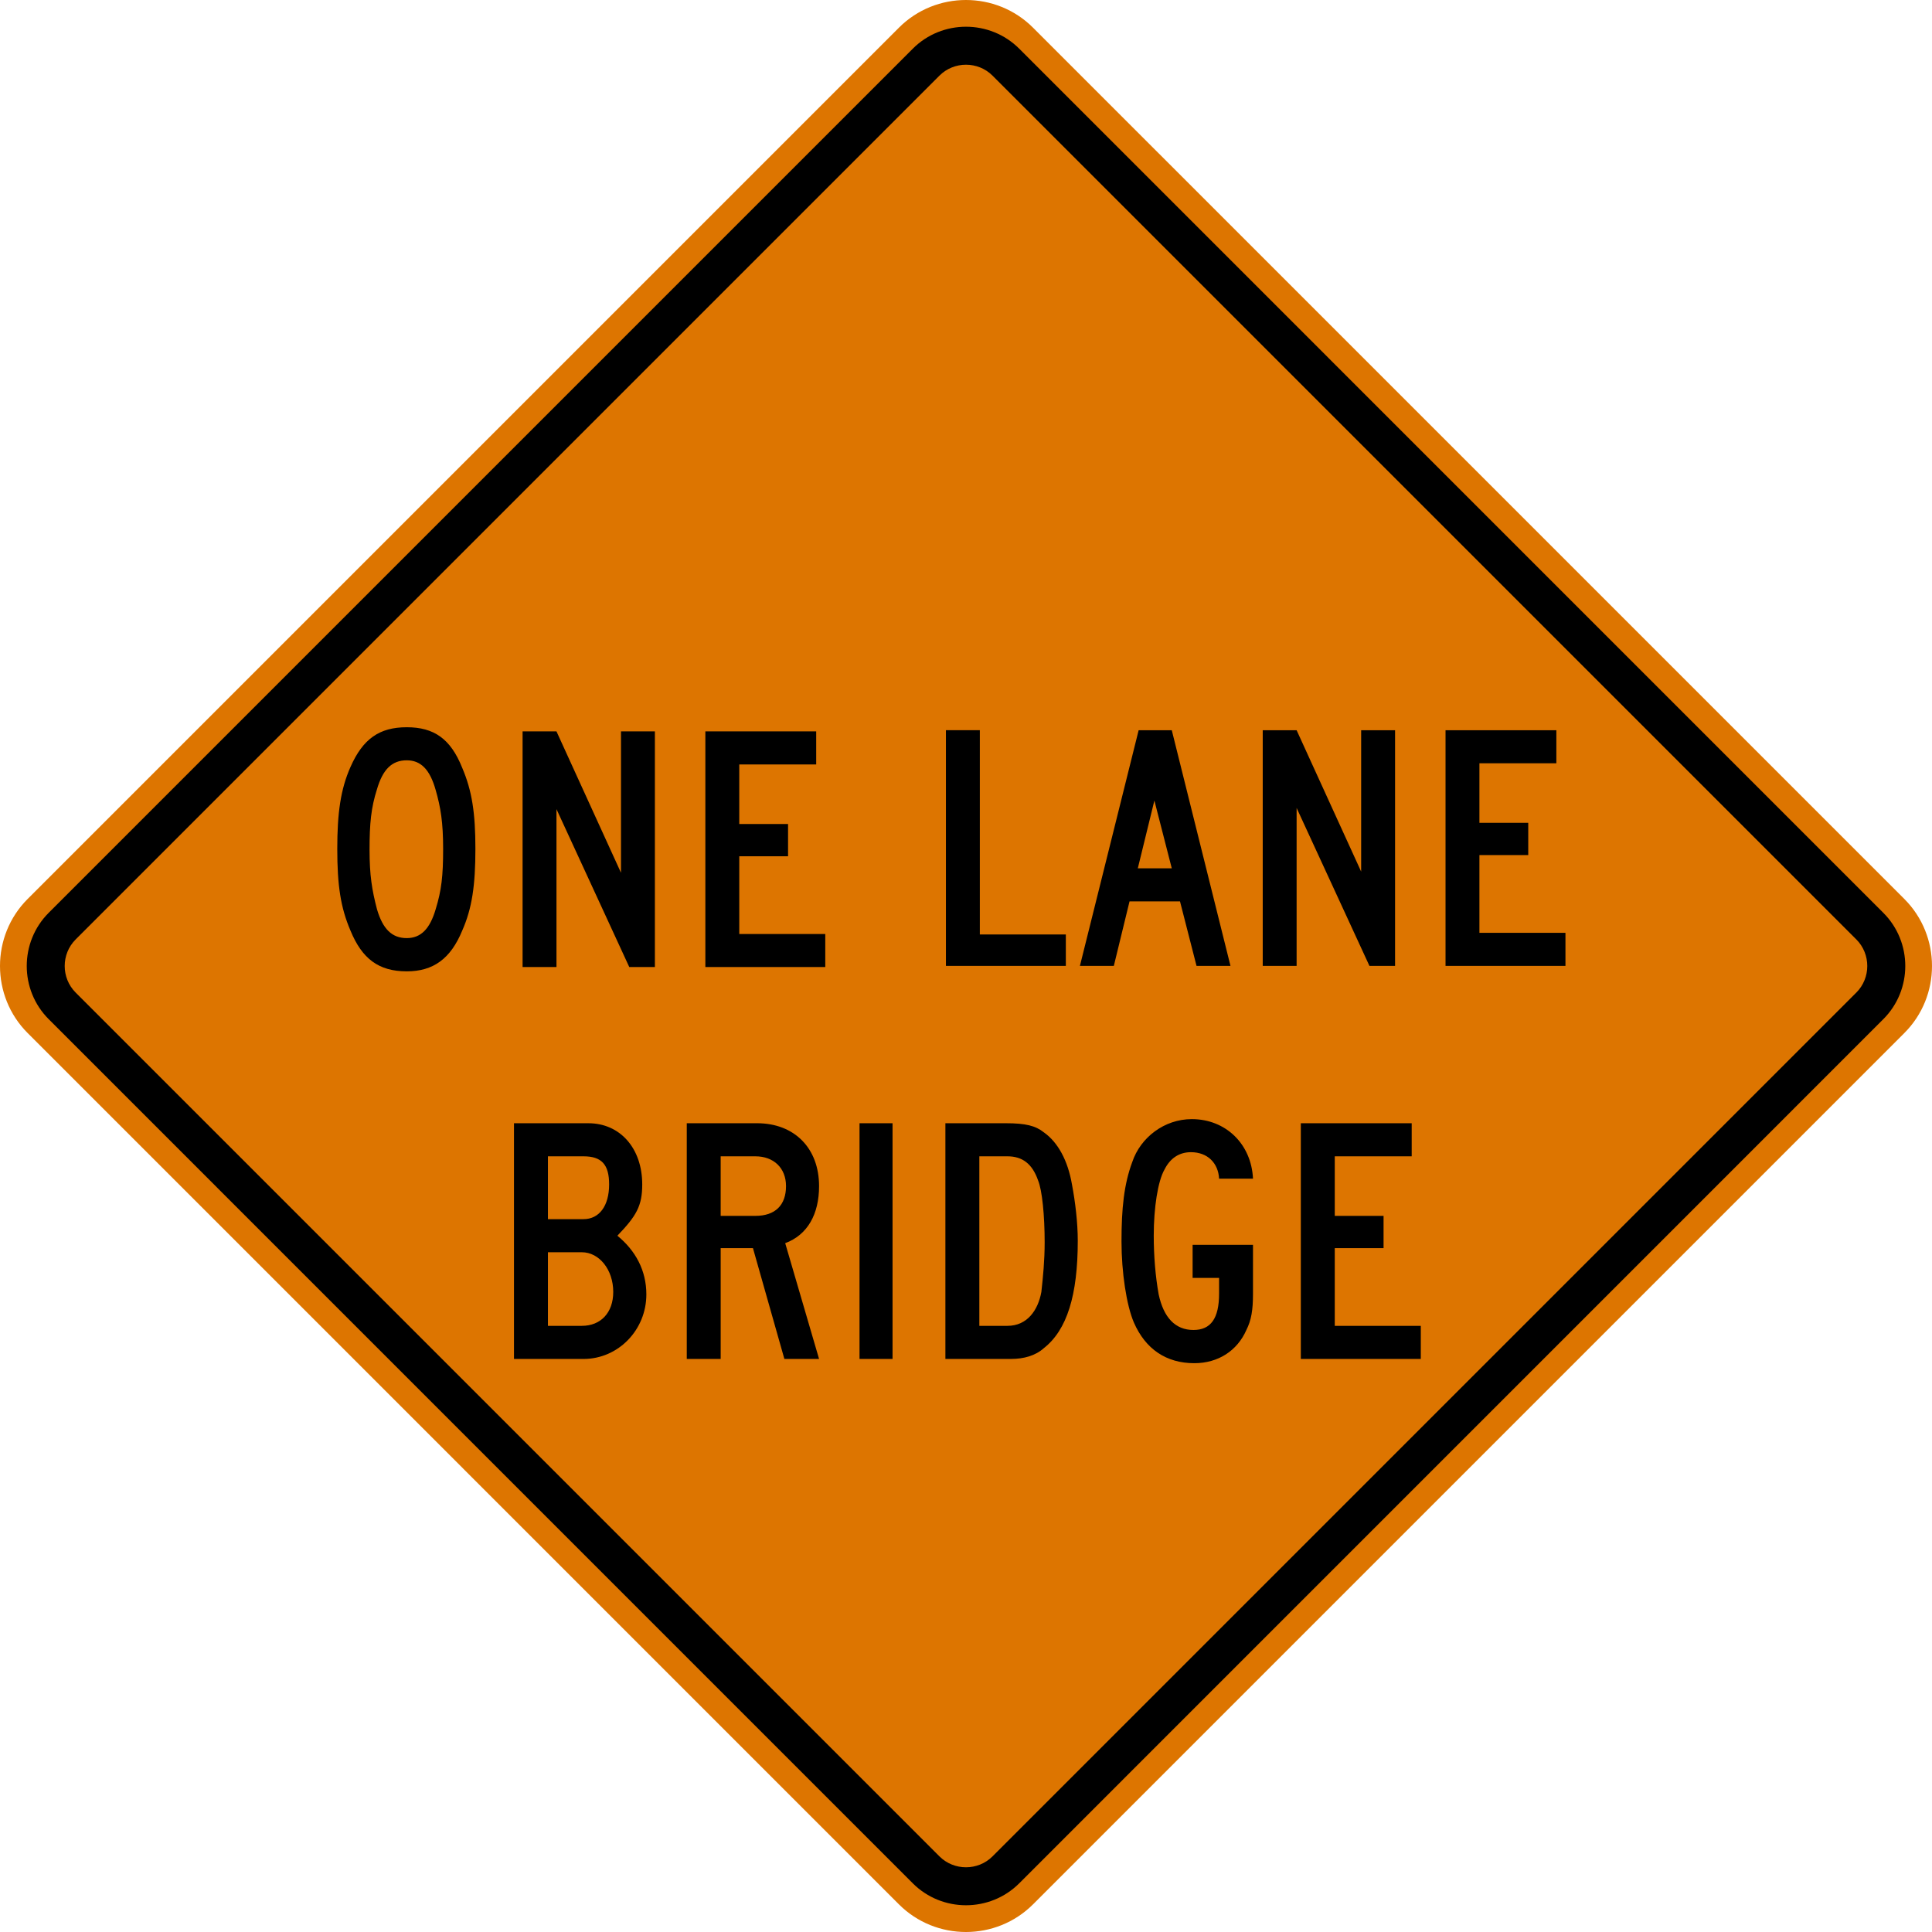 <svg xmlns="http://www.w3.org/2000/svg" width="286.662" height="286.663" viewBox="-1 0 286.662 286.663" xml:space="preserve">
    <path d="M3.099 133.387 132.379 4.105c5.472-5.473 14.422-5.473 19.897 0l129.283 129.282c5.47 5.47 5.47 14.423 0 19.89L152.275 282.56c-5.475 5.47-14.425 5.47-19.896 0L3.099 153.276c-5.465-5.466-5.465-14.42 0-19.89z" style="fill:#dd7500;stroke:none;fill-opacity:1"/>
    <path clip-rule="evenodd" d="M6.222 135.44 134.44 7.22c4.339-4.338 11.442-4.338 15.785 0L278.44 135.44c4.343 4.343 4.343 11.438 0 15.777L150.225 279.442c-4.343 4.335-11.446 4.335-15.785 0L6.222 151.217c-4.338-4.34-4.338-11.434 0-15.777" style="fill-rule:evenodd;stroke:none;fill:#000"/>
    <path clip-rule="evenodd" d="m10.225 139.39 128.16-128.16c2.163-2.17 5.725-2.17 7.89 0l128.16 128.16c2.165 2.166 2.165 5.716 0 7.883l-128.16 128.16c-2.165 2.168-5.727 2.168-7.89 0l-128.16-128.16c-2.166-2.167-2.166-5.717 0-7.883" style="fill:#dd7500;fill-rule:evenodd;stroke:none;fill-opacity:1"/>
    <path clip-rule="evenodd" d="M121.45 143.486v-4.905h-12.76V127.05h7.239v-4.788h-7.24v-8.835h11.415v-4.91h-16.446v34.969h17.793m-25.281 0v-34.968h-5.03v20.98l-9.574-20.98h-5.028v34.968h5.028v-23.433l10.802 23.433h3.802zM64.75 125.94c0 4.052-.241 6.137-1.103 8.958-.861 2.944-2.211 4.294-4.295 4.294-2.203 0-3.558-1.35-4.42-4.294-.736-2.82-1.101-5.027-1.101-8.833 0-3.926.24-6.257 1.102-8.955.86-2.946 2.216-4.298 4.419-4.298 2.084 0 3.434 1.352 4.295 4.418.738 2.577 1.103 4.786 1.103 8.71zm4.788 0c0-5.276-.493-8.59-1.96-12.024-1.72-4.294-4.18-6.011-8.226-6.011-4.051 0-6.507 1.716-8.346 5.89-1.475 3.314-1.963 6.869-1.963 12.145 0 5.402.488 8.715 1.963 12.148 1.719 4.174 4.175 6.035 8.346 6.035 3.927 0 6.507-1.861 8.226-6.035 1.467-3.313 1.96-6.746 1.96-12.148zM209.812 201.635v-4.911h-12.765v-11.531h7.24v-4.787h-7.24v-8.836h11.415v-4.908H192.01v34.974h17.8m-24.896-9.697V184.7h-8.96v4.908h3.928v2.33c0 3.682-1.226 5.398-3.802 5.398-2.701 0-4.424-1.842-5.161-5.276-.488-2.702-.732-5.765-.732-8.711 0-4.168.612-8.097 1.594-9.816.862-1.717 2.212-2.577 3.927-2.577 2.456 0 4.05 1.6 4.175 3.929h5.032c-.244-5.153-4.051-8.835-9.083-8.835-4.051 0-7.608 2.699-8.838 6.379-1.227 3.313-1.591 6.873-1.591 11.778 0 4.54.733 9.45 1.839 12.024 1.715 3.93 4.788 6.033 8.959 6.033 3.558 0 6.382-1.857 7.732-4.928.737-1.471.98-2.941.98-5.398zm-30.911-7.608c0 2.699-.244 5.15-.49 7.365-.491 2.699-2.086 5.027-5.031 5.027h-4.171v-25.154h4.17c2.209 0 3.684 1.106 4.54 3.56.616 1.472.982 5.276.982 9.202zm4.912-.246c0-2.698-.373-5.765-.861-8.343-.613-3.56-2.088-6.261-4.175-7.731-1.23-.981-2.696-1.35-5.642-1.35h-8.963v34.974h9.7c1.963 0 3.674-.493 4.904-1.6 3.438-2.698 5.037-7.852 5.037-15.95zm-32.382 17.55h4.9V166.66h-4.9v34.974zm-10.907-25.646c0 2.82-1.595 4.416-4.543 4.416h-5.152v-8.836h5.152c2.7 0 4.543 1.72 4.543 4.42zm4.904 25.646-5.024-17.178c3.313-1.228 5.024-4.298 5.024-8.468 0-5.645-3.678-9.328-9.2-9.328H100.9v34.974h5.032v-16.442h4.788l4.663 16.442h5.149zm-30.54-9.94c0 3.064-1.838 5.028-4.662 5.028H80.3v-10.92h5.028c2.58 0 4.663 2.579 4.663 5.893zm-.611-15.953c0 3.188-1.471 5.15-3.803 5.15H80.3v-9.323h5.276c2.7 0 3.803 1.225 3.803 4.173zm5.524 16.319c0-3.556-1.6-6.503-4.3-8.711 2.826-2.944 3.688-4.42 3.688-7.607 0-5.397-3.313-9.081-7.978-9.081h-11.05v34.974h10.313c5.152-.001 9.327-4.3 9.327-9.575zM231.276 143.315v-4.91H218.51v-11.532h7.244v-4.785h-7.244v-8.835h11.415v-4.905h-16.443v34.968h17.793m-25.281-.001v-34.968h-5.032v20.98l-9.576-20.98h-5.028v34.968h5.028v-23.437l10.806 23.437h3.802zm-33.131-14.48h-5.04l2.46-10.056 2.58 10.057zm8.71 14.48-8.71-34.968h-4.916l-8.714 34.968h5.032l2.33-9.57h7.489l2.452 9.57h5.037zm-24.428 0v-4.663h-12.761v-30.305h-5.032v34.968h17.793z" style="fill-rule:evenodd;stroke:none;fill:#000"/>
</svg>
